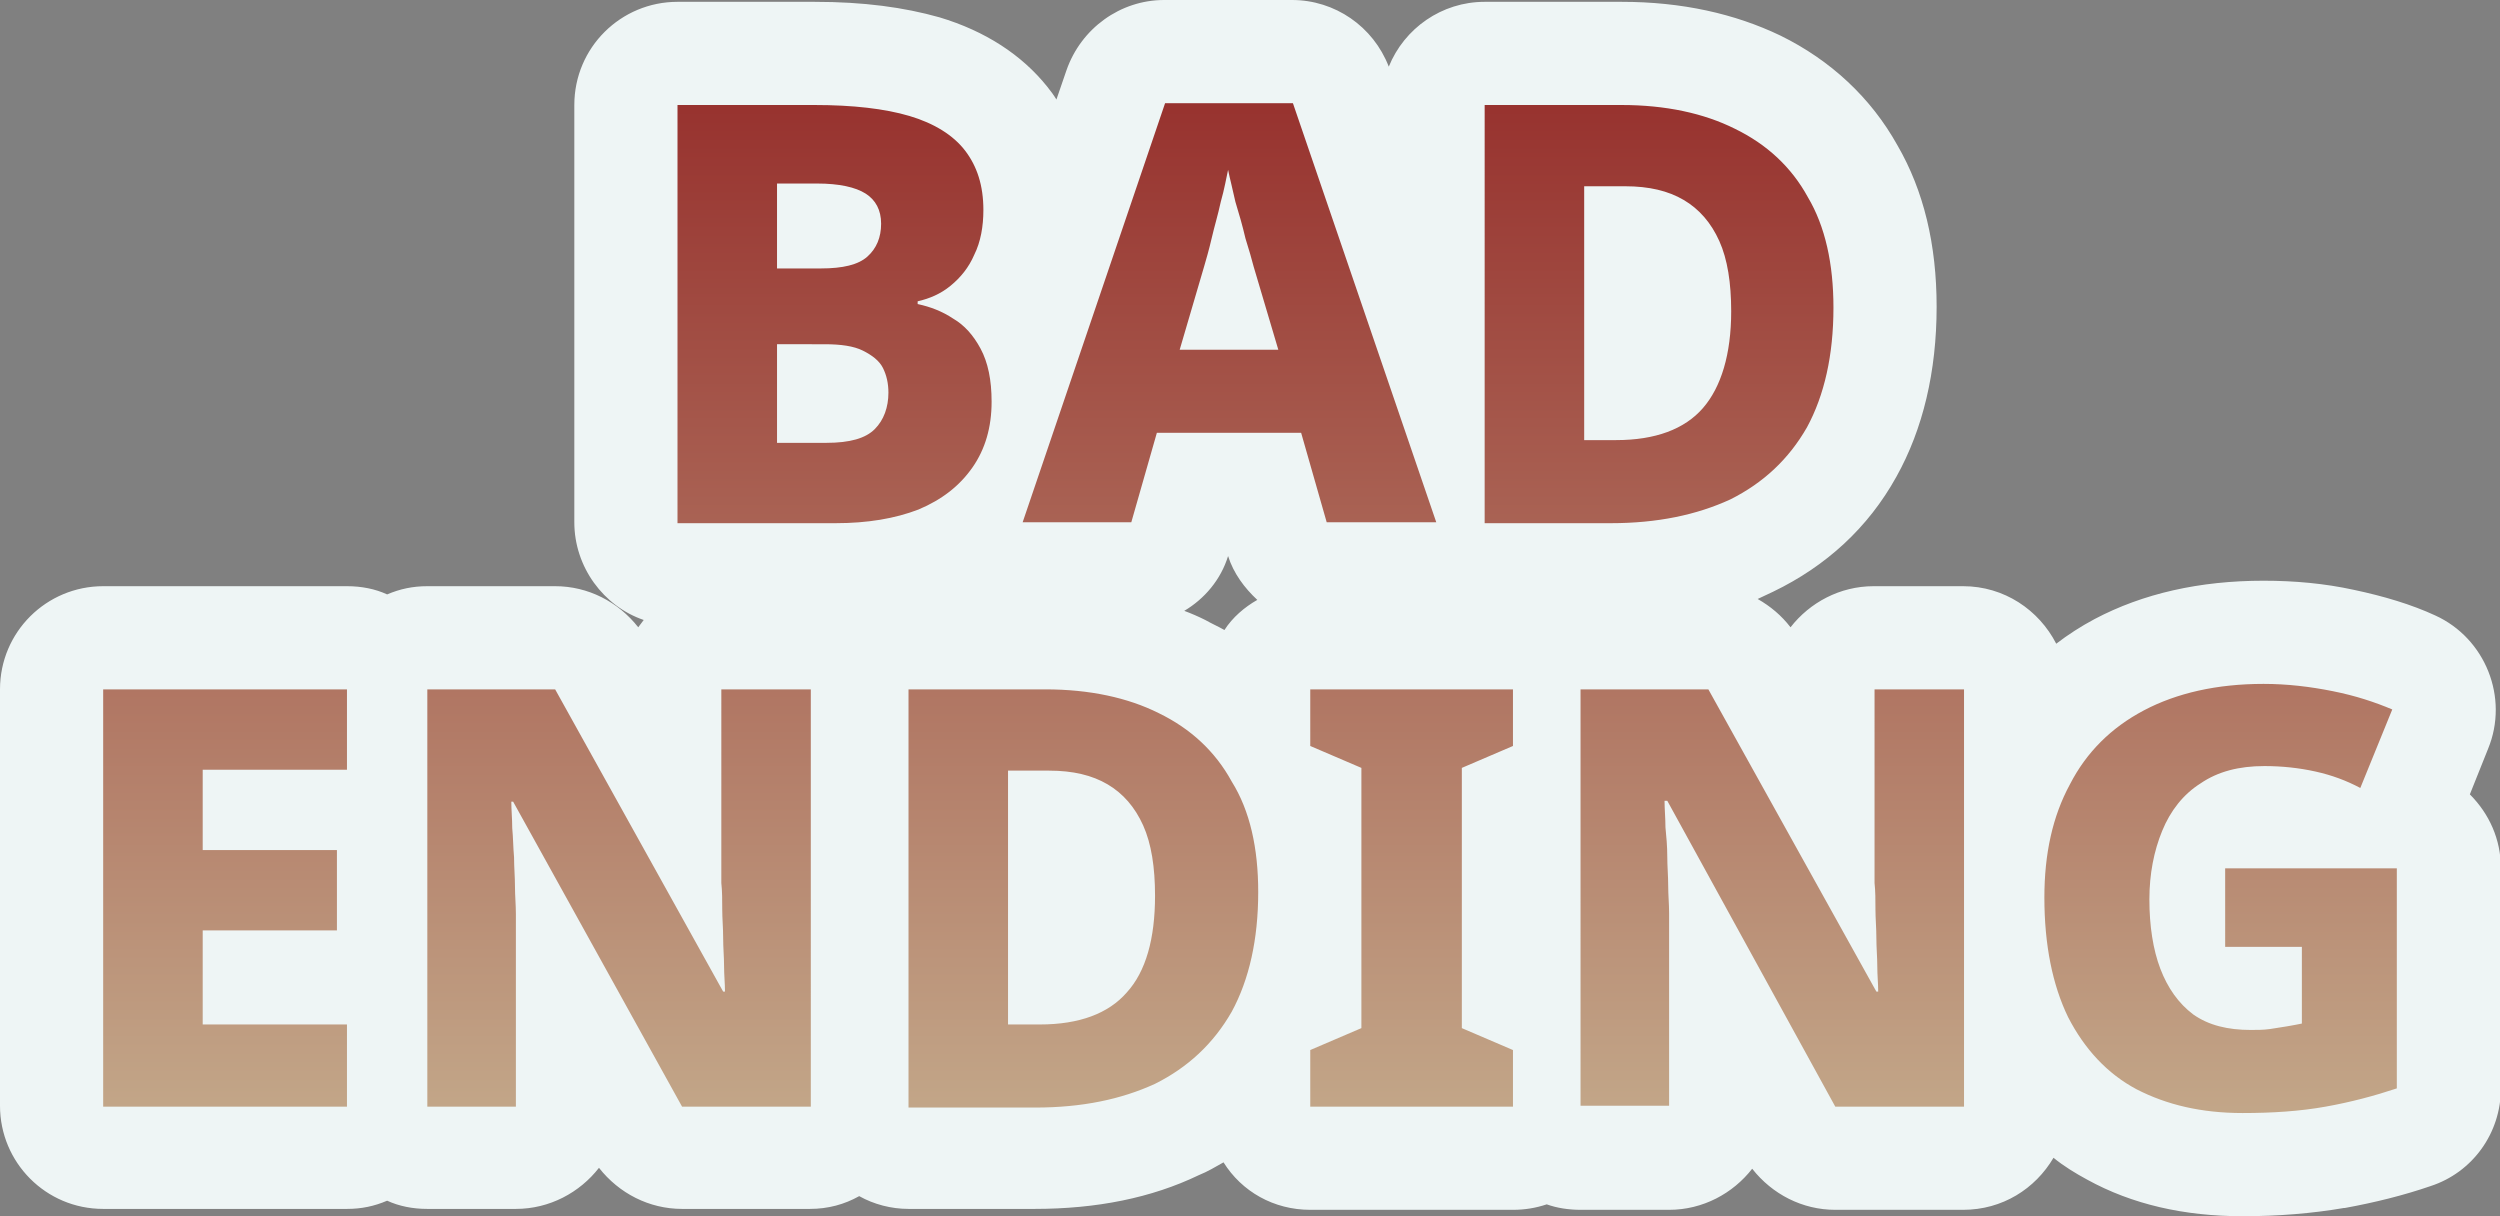 <?xml version="1.0" encoding="utf-8"?>
<!-- Generator: Adobe Illustrator 23.1.0, SVG Export Plug-In . SVG Version: 6.00 Build 0)  -->
<svg version="1.1" id="Layer_1" xmlns="http://www.w3.org/2000/svg" xmlns:xlink="http://www.w3.org/1999/xlink" x="0px" y="0px"
	 viewBox="0 0 273.8 133.2" style="enable-background:new 0 0 273.8 133.2;" xml:space="preserve">
<rect x="0" y="0" width="273.8" height="133.2" fill="#808080" stroke="none"/>
<style type="text/css">
	.st0{fill:#EEF5F5;}
	.st1{fill:url(#SVGID_1_);}
</style>
<g>
	<path class="st0" d="M245.6,133.2c-6.4,0-12.1-1.3-17-4c-1.3-0.7-2.6-1.5-3.7-2.4c-2,3.4-5.6,5.7-9.9,5.7H201
		c-3.6,0-6.9-1.7-9.1-4.5c-2.1,2.7-5.4,4.5-9.1,4.5h-9.7c-1.3,0-2.6-0.2-3.7-0.6c-1.2,0.4-2.4,0.6-3.7,0.6h-22.2c-4,0-7.5-2-9.5-5.2
		c-0.9,0.5-1.7,1-2.7,1.4c-5.2,2.5-11.2,3.7-18,3.7H99.5c-1.9,0-3.8-0.5-5.4-1.4c-1.6,0.9-3.4,1.4-5.4,1.4H74.7
		c-3.6,0-6.9-1.7-9.1-4.5c-2.1,2.7-5.4,4.5-9.1,4.5h-9.7c-1.6,0-3.1-0.3-4.4-0.9c-1.4,0.6-2.8,0.9-4.4,0.9H11.3
		c-6.3,0-11.3-5.1-11.3-11.3V75.5c0-6.3,5.1-11.3,11.3-11.3H38c1.6,0,3.1,0.3,4.4,0.9c1.4-0.6,2.8-0.9,4.4-0.9h14
		c3.6,0,6.9,1.7,9.1,4.5c0.2-0.3,0.4-0.5,0.6-0.8c-4.4-1.5-7.6-5.8-7.6-10.7V11.5c0-6.3,5.1-11.3,11.3-11.3h15
		c5.4,0,9.8,0.6,13.7,1.7c5,1.5,9,4.1,11.8,7.6c0.4,0.5,0.7,0.9,1,1.4l1.1-3.2c1.6-4.6,5.9-7.7,10.7-7.7h14c4.7,0,8.9,2.9,10.6,7.3
		c1.7-4.2,5.8-7.1,10.5-7.1h15c6.6,0,12.4,1.3,17.4,3.7c5.5,2.7,9.9,6.8,12.8,12c2.9,5,4.3,10.9,4.3,17.7c0,7.1-1.5,13.4-4.4,18.6
		c-3.1,5.6-7.7,9.8-13.5,12.6c-0.6,0.3-1.1,0.5-1.7,0.8c1.4,0.8,2.6,1.8,3.6,3.1c2.1-2.7,5.4-4.5,9.1-4.5h9.8
		c4.5,0,8.3,2.6,10.2,6.3c1.3-1,2.7-1.9,4.2-2.7c5.3-2.8,11.5-4.2,18.5-4.2c3.4,0,6.7,0.3,9.9,1c3.3,0.7,6.3,1.6,8.9,2.8
		c5.5,2.5,8.1,9,5.8,14.6l-2,5c2.1,2.1,3.4,4.9,3.4,8.1v24.1c0,4.9-3.1,9.2-7.7,10.7c-2.9,1-6.1,1.8-9.4,2.4c0,0-0.1,0-0.1,0
		C253.2,132.9,249.5,133.2,245.6,133.2z M129.7,66.9c0.8,0.3,1.5,0.6,2.3,1c0.7,0.4,1.4,0.7,2.1,1.1c0.9-1.4,2.2-2.5,3.6-3.3
		c-1.4-1.3-2.6-2.9-3.2-4.8C133.7,63.5,131.9,65.6,129.7,66.9z"/>
	
		<linearGradient id="SVGID_1_" gradientUnits="userSpaceOnUse" x1="136.97" y1="146.539" x2="136.97" y2="-4.961" gradientTransform="matrix(1 0 0 -1 -4.510834e-02 133.765)">
		<stop  offset="0" style="stop-color:#8E191B"/>
		<stop  offset="1" style="stop-color:#C9B896"/>
	</linearGradient>
	<path class="st1" d="M89.2,11.5c4.2,0,7.7,0.4,10.4,1.2c2.7,0.8,4.8,2.1,6.1,3.8c1.3,1.7,2,3.8,2,6.5c0,1.8-0.3,3.5-1,4.9
		c-0.6,1.4-1.5,2.5-2.6,3.4c-1.1,0.9-2.3,1.4-3.6,1.7v0.3c1.4,0.3,2.7,0.8,3.9,1.6c1.2,0.7,2.2,1.8,3,3.3c0.8,1.5,1.2,3.4,1.2,5.8
		c0,2.8-0.7,5.2-2.1,7.2c-1.4,2-3.3,3.5-5.9,4.6c-2.6,1-5.6,1.5-9.1,1.5H74.2V11.5H89.2z M89.9,29.4c2.4,0,4.1-0.4,5.1-1.3
		c1-0.9,1.5-2.1,1.5-3.6c0-1.5-0.6-2.6-1.7-3.3c-1.1-0.7-2.9-1.1-5.3-1.1h-4.4v9.3H89.9z M85.1,37.7v10.8h5.4c2.6,0,4.3-0.5,5.3-1.5
		c1-1,1.5-2.4,1.5-4c0-1-0.2-1.9-0.6-2.7c-0.4-0.8-1.2-1.4-2.2-1.9c-1-0.5-2.4-0.7-4.2-0.7H85.1z M145.3,57.2l-2.8-9.8h-15.8
		l-2.8,9.8h-11.9l15.6-45.9h14l15.7,45.9H145.3z M137.3,29.2c-0.2-0.8-0.5-1.8-0.9-3.1c-0.3-1.3-0.7-2.7-1.1-4
		c-0.3-1.4-0.6-2.5-0.8-3.5c-0.2,0.9-0.4,2.1-0.8,3.5c-0.3,1.4-0.7,2.7-1,4c-0.3,1.3-0.6,2.3-0.8,3l-2.7,9.2H140L137.3,29.2z
		 M200.8,33.7c0,5.2-1,9.6-2.9,13.1c-2,3.5-4.8,6.1-8.4,7.9c-3.7,1.7-8,2.6-13.1,2.6h-13.8V11.5h15c4.8,0,9,0.9,12.4,2.6
		c3.5,1.7,6.2,4.2,8,7.5C199.9,24.8,200.8,28.9,200.8,33.7z M189.6,34.1c0-3.1-0.4-5.7-1.3-7.7c-0.9-2-2.2-3.5-3.9-4.5
		c-1.7-1-3.8-1.5-6.4-1.5h-4.5v27.8h3.5c4.3,0,7.5-1.2,9.5-3.5C188.5,42.4,189.6,38.8,189.6,34.1z M38,121.2H11.3V75.5H38v8.8H22.2
		v8.8h14.7v8.8H22.2v10.3H38V121.2z M88.8,121.2H74.7L56.2,87.8H56c0,0.9,0.1,1.9,0.1,2.9c0.1,1,0.1,2.1,0.2,3.2
		c0,1.1,0.1,2.1,0.1,3.2c0,1,0.1,2,0.1,3v21.1h-9.7V75.5h14l18.4,33.1h0.2c0-0.9-0.1-1.8-0.1-2.8c0-1-0.1-2-0.1-3.1
		c0-1.1-0.1-2.1-0.1-3.1c0-1,0-2-0.1-2.9V75.5h9.8V121.2z M137.8,97.7c0,5.2-1,9.6-2.9,13.1c-2,3.5-4.8,6.1-8.4,7.9
		c-3.7,1.7-8,2.6-13.1,2.6H99.5V75.5h15c4.8,0,9,0.9,12.4,2.6c3.5,1.7,6.2,4.2,8,7.5C136.9,88.8,137.8,92.9,137.8,97.7z M126.5,98.1
		c0-3.1-0.4-5.7-1.3-7.7c-0.9-2-2.2-3.5-3.9-4.5c-1.7-1-3.8-1.5-6.4-1.5h-4.5v27.8h3.5c4.3,0,7.5-1.2,9.5-3.5
		C125.5,106.4,126.5,102.8,126.5,98.1z M165.7,121.2h-22.2V115l5.6-2.4V84.1l-5.6-2.4v-6.2h22.2v6.2l-5.6,2.4v28.5l5.6,2.4V121.2z
		 M215.1,121.2H201l-18.4-33.5h-0.3c0,0.9,0.1,1.9,0.1,2.9c0.1,1,0.2,2.1,0.2,3.2c0,1.1,0.1,2.1,0.1,3.2c0,1,0.1,2,0.1,3v21.1h-9.7
		V75.5h14l18.4,33.1h0.2c0-0.9-0.1-1.8-0.1-2.8c0-1-0.1-2-0.1-3.1c0-1.1-0.1-2.1-0.1-3.1c0-1,0-2-0.1-2.9V75.5h9.8V121.2z
		 M243.6,95.1h18.9v24.1c-2.4,0.8-5,1.5-7.8,2c-2.8,0.5-5.8,0.7-9.1,0.7c-4.5,0-8.3-0.9-11.6-2.6c-3.2-1.7-5.7-4.4-7.5-7.9
		c-1.7-3.5-2.6-7.9-2.6-13.1c0-4.8,0.9-8.9,2.8-12.4c1.8-3.5,4.5-6.2,8.1-8.1c3.6-1.9,8-2.9,13.1-2.9c2.6,0,5.1,0.3,7.6,0.8
		c2.5,0.5,4.6,1.2,6.5,2l-3.5,8.6c-1.5-0.8-3.1-1.4-4.9-1.8c-1.8-0.4-3.7-0.6-5.6-0.6c-2.8,0-5.1,0.6-7,1.9c-1.9,1.2-3.3,3-4.2,5.2
		c-0.9,2.2-1.4,4.7-1.4,7.5c0,2.9,0.4,5.5,1.2,7.6c0.8,2.1,2,3.8,3.6,5c1.7,1.2,3.8,1.7,6.3,1.7c0.7,0,1.4,0,2.1-0.1
		c0.7-0.1,1.3-0.2,1.9-0.3c0.6-0.1,1.1-0.2,1.6-0.3v-8.4h-8.4V95.1z"/>
</g>
</svg>
